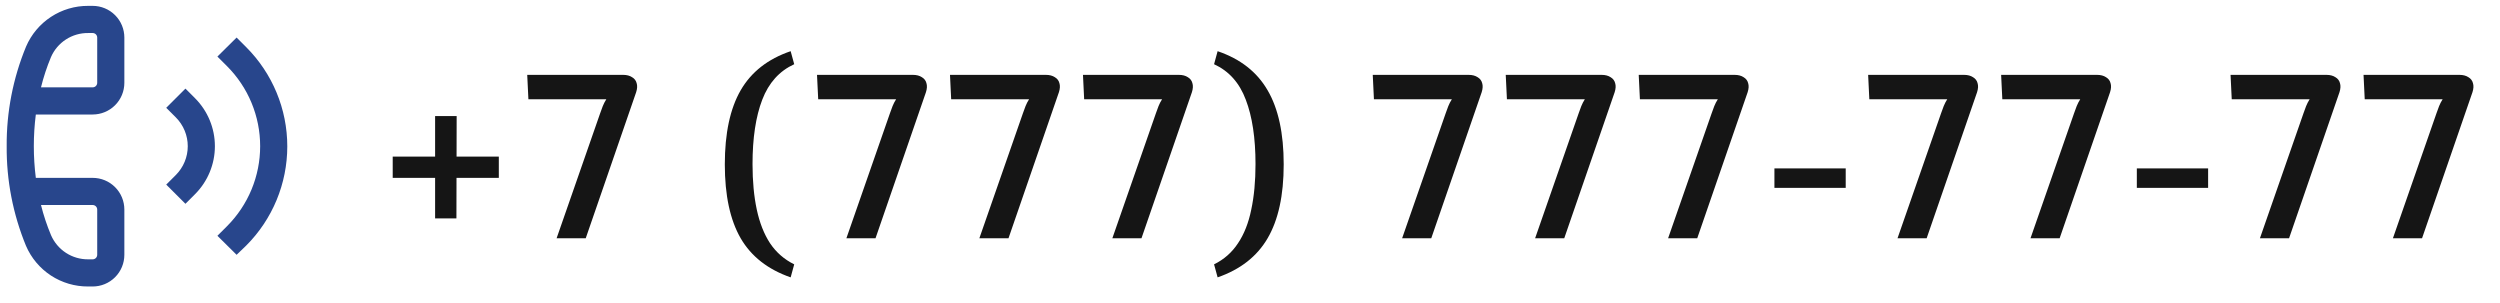 <svg width="190" height="23" viewBox="0 0 190 23" fill="none" xmlns="http://www.w3.org/2000/svg">
<path d="M37.91 11.9V13.52H29.846V11.9H37.91ZM34.706 8.822L34.688 16.598H33.068V8.822H34.706ZM47.359 5.69C47.635 5.69 47.863 5.75 48.043 5.87C48.223 5.978 48.337 6.128 48.385 6.32C48.445 6.512 48.433 6.74 48.349 7.004L44.515 18.11H42.301L45.613 8.606C45.673 8.426 45.739 8.246 45.811 8.066C45.883 7.886 45.973 7.712 46.081 7.544H40.159L40.069 5.69H47.359ZM60.09 3.89L60.36 4.88C59.232 5.396 58.422 6.296 57.93 7.58C57.438 8.864 57.192 10.496 57.192 12.476C57.192 13.772 57.3 14.924 57.516 15.932C57.732 16.94 58.068 17.792 58.524 18.488C58.992 19.184 59.604 19.718 60.36 20.09L60.09 21.08C58.362 20.48 57.096 19.49 56.292 18.11C55.488 16.718 55.086 14.846 55.086 12.494C55.086 10.13 55.488 8.252 56.292 6.86C57.096 5.468 58.362 4.478 60.09 3.89ZM69.383 5.69C69.659 5.69 69.887 5.75 70.067 5.87C70.247 5.978 70.361 6.128 70.409 6.32C70.469 6.512 70.457 6.74 70.373 7.004L66.539 18.11H64.325L67.637 8.606C67.697 8.426 67.763 8.246 67.835 8.066C67.907 7.886 67.997 7.712 68.105 7.544H62.183L62.093 5.69H69.383ZM79.489 5.69C79.765 5.69 79.993 5.75 80.173 5.87C80.353 5.978 80.467 6.128 80.515 6.32C80.575 6.512 80.563 6.74 80.479 7.004L76.645 18.11H74.431L77.743 8.606C77.803 8.426 77.869 8.246 77.941 8.066C78.013 7.886 78.103 7.712 78.211 7.544H72.289L72.199 5.69H79.489ZM89.596 5.69C89.872 5.69 90.1 5.75 90.28 5.87C90.46 5.978 90.574 6.128 90.622 6.32C90.682 6.512 90.67 6.74 90.586 7.004L86.752 18.11H84.538L87.85 8.606C87.91 8.426 87.976 8.246 88.048 8.066C88.12 7.886 88.21 7.712 88.318 7.544H82.396L82.306 5.69H89.596ZM92.539 3.89C94.267 4.478 95.533 5.468 96.337 6.86C97.153 8.252 97.561 10.13 97.561 12.494C97.561 14.846 97.153 16.718 96.337 18.11C95.533 19.49 94.267 20.48 92.539 21.08L92.269 20.09C93.025 19.718 93.631 19.184 94.087 18.488C94.555 17.792 94.891 16.94 95.095 15.932C95.311 14.924 95.419 13.772 95.419 12.476C95.419 10.496 95.173 8.864 94.681 7.58C94.201 6.296 93.397 5.396 92.269 4.88L92.539 3.89ZM111.619 5.69C111.895 5.69 112.123 5.75 112.303 5.87C112.483 5.978 112.597 6.128 112.645 6.32C112.705 6.512 112.693 6.74 112.609 7.004L108.775 18.11H106.561L109.873 8.606C109.933 8.426 109.999 8.246 110.071 8.066C110.143 7.886 110.233 7.712 110.341 7.544H104.419L104.329 5.69H111.619ZM121.726 5.69C122.002 5.69 122.23 5.75 122.41 5.87C122.59 5.978 122.704 6.128 122.752 6.32C122.812 6.512 122.8 6.74 122.716 7.004L118.882 18.11H116.668L119.98 8.606C120.04 8.426 120.106 8.246 120.178 8.066C120.25 7.886 120.34 7.712 120.448 7.544H114.526L114.436 5.69H121.726ZM131.833 5.69C132.109 5.69 132.337 5.75 132.517 5.87C132.697 5.978 132.811 6.128 132.859 6.32C132.919 6.512 132.907 6.74 132.823 7.004L128.989 18.11H126.775L130.087 8.606C130.147 8.426 130.213 8.246 130.285 8.066C130.357 7.886 130.447 7.712 130.555 7.544H124.633L124.543 5.69H131.833ZM140.274 12.8V14.276H134.856V12.8H140.274ZM149.269 5.69C149.545 5.69 149.773 5.75 149.953 5.87C150.133 5.978 150.247 6.128 150.295 6.32C150.355 6.512 150.343 6.74 150.259 7.004L146.425 18.11H144.211L147.523 8.606C147.583 8.426 147.649 8.246 147.721 8.066C147.793 7.886 147.883 7.712 147.991 7.544H142.069L141.979 5.69H149.269ZM159.376 5.69C159.652 5.69 159.88 5.75 160.06 5.87C160.24 5.978 160.354 6.128 160.402 6.32C160.462 6.512 160.45 6.74 160.366 7.004L156.532 18.11H154.318L157.63 8.606C157.69 8.426 157.756 8.246 157.828 8.066C157.9 7.886 157.99 7.712 158.098 7.544H152.176L152.086 5.69H159.376ZM167.817 12.8V14.276H162.399V12.8H167.817ZM176.812 5.69C177.088 5.69 177.316 5.75 177.496 5.87C177.676 5.978 177.79 6.128 177.838 6.32C177.898 6.512 177.886 6.74 177.802 7.004L173.968 18.11H171.754L175.066 8.606C175.126 8.426 175.192 8.246 175.264 8.066C175.336 7.886 175.426 7.712 175.534 7.544H169.612L169.522 5.69H176.812ZM186.919 5.69C187.195 5.69 187.423 5.75 187.603 5.87C187.783 5.978 187.897 6.128 187.945 6.32C188.005 6.512 187.993 6.74 187.909 7.004L184.075 18.11H181.861L185.173 8.606C185.233 8.426 185.299 8.246 185.371 8.066C185.443 7.886 185.533 7.712 185.641 7.544H179.719L179.629 5.69H186.919Z" fill="#151515"/>
<path d="M7.044 21.773H6.7C5.694 21.78 4.71 21.489 3.869 20.939C3.028 20.388 2.369 19.601 1.973 18.677C0.986 16.277 0.487 13.705 0.508 11.11C0.489 8.514 0.99 5.941 1.98 3.542C2.375 2.619 3.034 1.833 3.873 1.283C4.713 0.732 5.696 0.441 6.7 0.446H7.044C7.682 0.446 8.295 0.7 8.746 1.152C9.198 1.603 9.451 2.216 9.451 2.854V6.294C9.451 6.933 9.198 7.545 8.746 7.997C8.295 8.448 7.682 8.702 7.044 8.702H2.723C2.52 10.301 2.52 11.919 2.723 13.518H7.044C7.682 13.518 8.295 13.771 8.746 14.223C9.198 14.674 9.451 15.287 9.451 15.925V19.365C9.451 20.004 9.198 20.616 8.746 21.068C8.295 21.519 7.682 21.773 7.044 21.773ZM3.115 15.581C3.311 16.365 3.566 17.132 3.879 17.876C4.117 18.424 4.512 18.891 5.013 19.217C5.515 19.543 6.101 19.714 6.7 19.709H7.044C7.135 19.709 7.222 19.673 7.287 19.608C7.351 19.544 7.388 19.456 7.388 19.365V15.925C7.388 15.834 7.351 15.747 7.287 15.682C7.222 15.618 7.135 15.581 7.044 15.581H3.115ZM3.115 6.638H7.044C7.135 6.638 7.222 6.602 7.287 6.537C7.351 6.473 7.388 6.385 7.388 6.294V2.854C7.388 2.763 7.351 2.675 7.287 2.611C7.222 2.546 7.135 2.51 7.044 2.51H6.7C6.1 2.503 5.512 2.674 5.009 3C4.506 3.326 4.11 3.794 3.872 4.344C3.562 5.088 3.309 5.855 3.115 6.638Z" fill="#28468C"/>
<path d="M14.092 15.488L12.633 14.03L13.363 13.301C13.65 13.013 13.878 12.672 14.034 12.296C14.19 11.921 14.27 11.518 14.27 11.111C14.27 10.705 14.19 10.302 14.034 9.926C13.878 9.551 13.65 9.209 13.363 8.922L12.633 8.193L14.092 6.734L14.821 7.463C15.788 8.431 16.332 9.743 16.332 11.111C16.332 12.479 15.788 13.792 14.821 14.759L14.092 15.488Z" fill="#28468C"/>
<path d="M17.982 19.365L16.523 17.92L17.253 17.191C18.051 16.392 18.685 15.444 19.117 14.401C19.55 13.357 19.772 12.239 19.772 11.11C19.772 9.98 19.55 8.862 19.117 7.818C18.685 6.775 18.051 5.827 17.253 5.028L16.523 4.299L17.982 2.854L18.711 3.583C20.711 5.583 21.834 8.295 21.834 11.123C21.834 13.951 20.711 16.663 18.711 18.663L17.982 19.365Z" fill="#28468C"/>
</svg>
